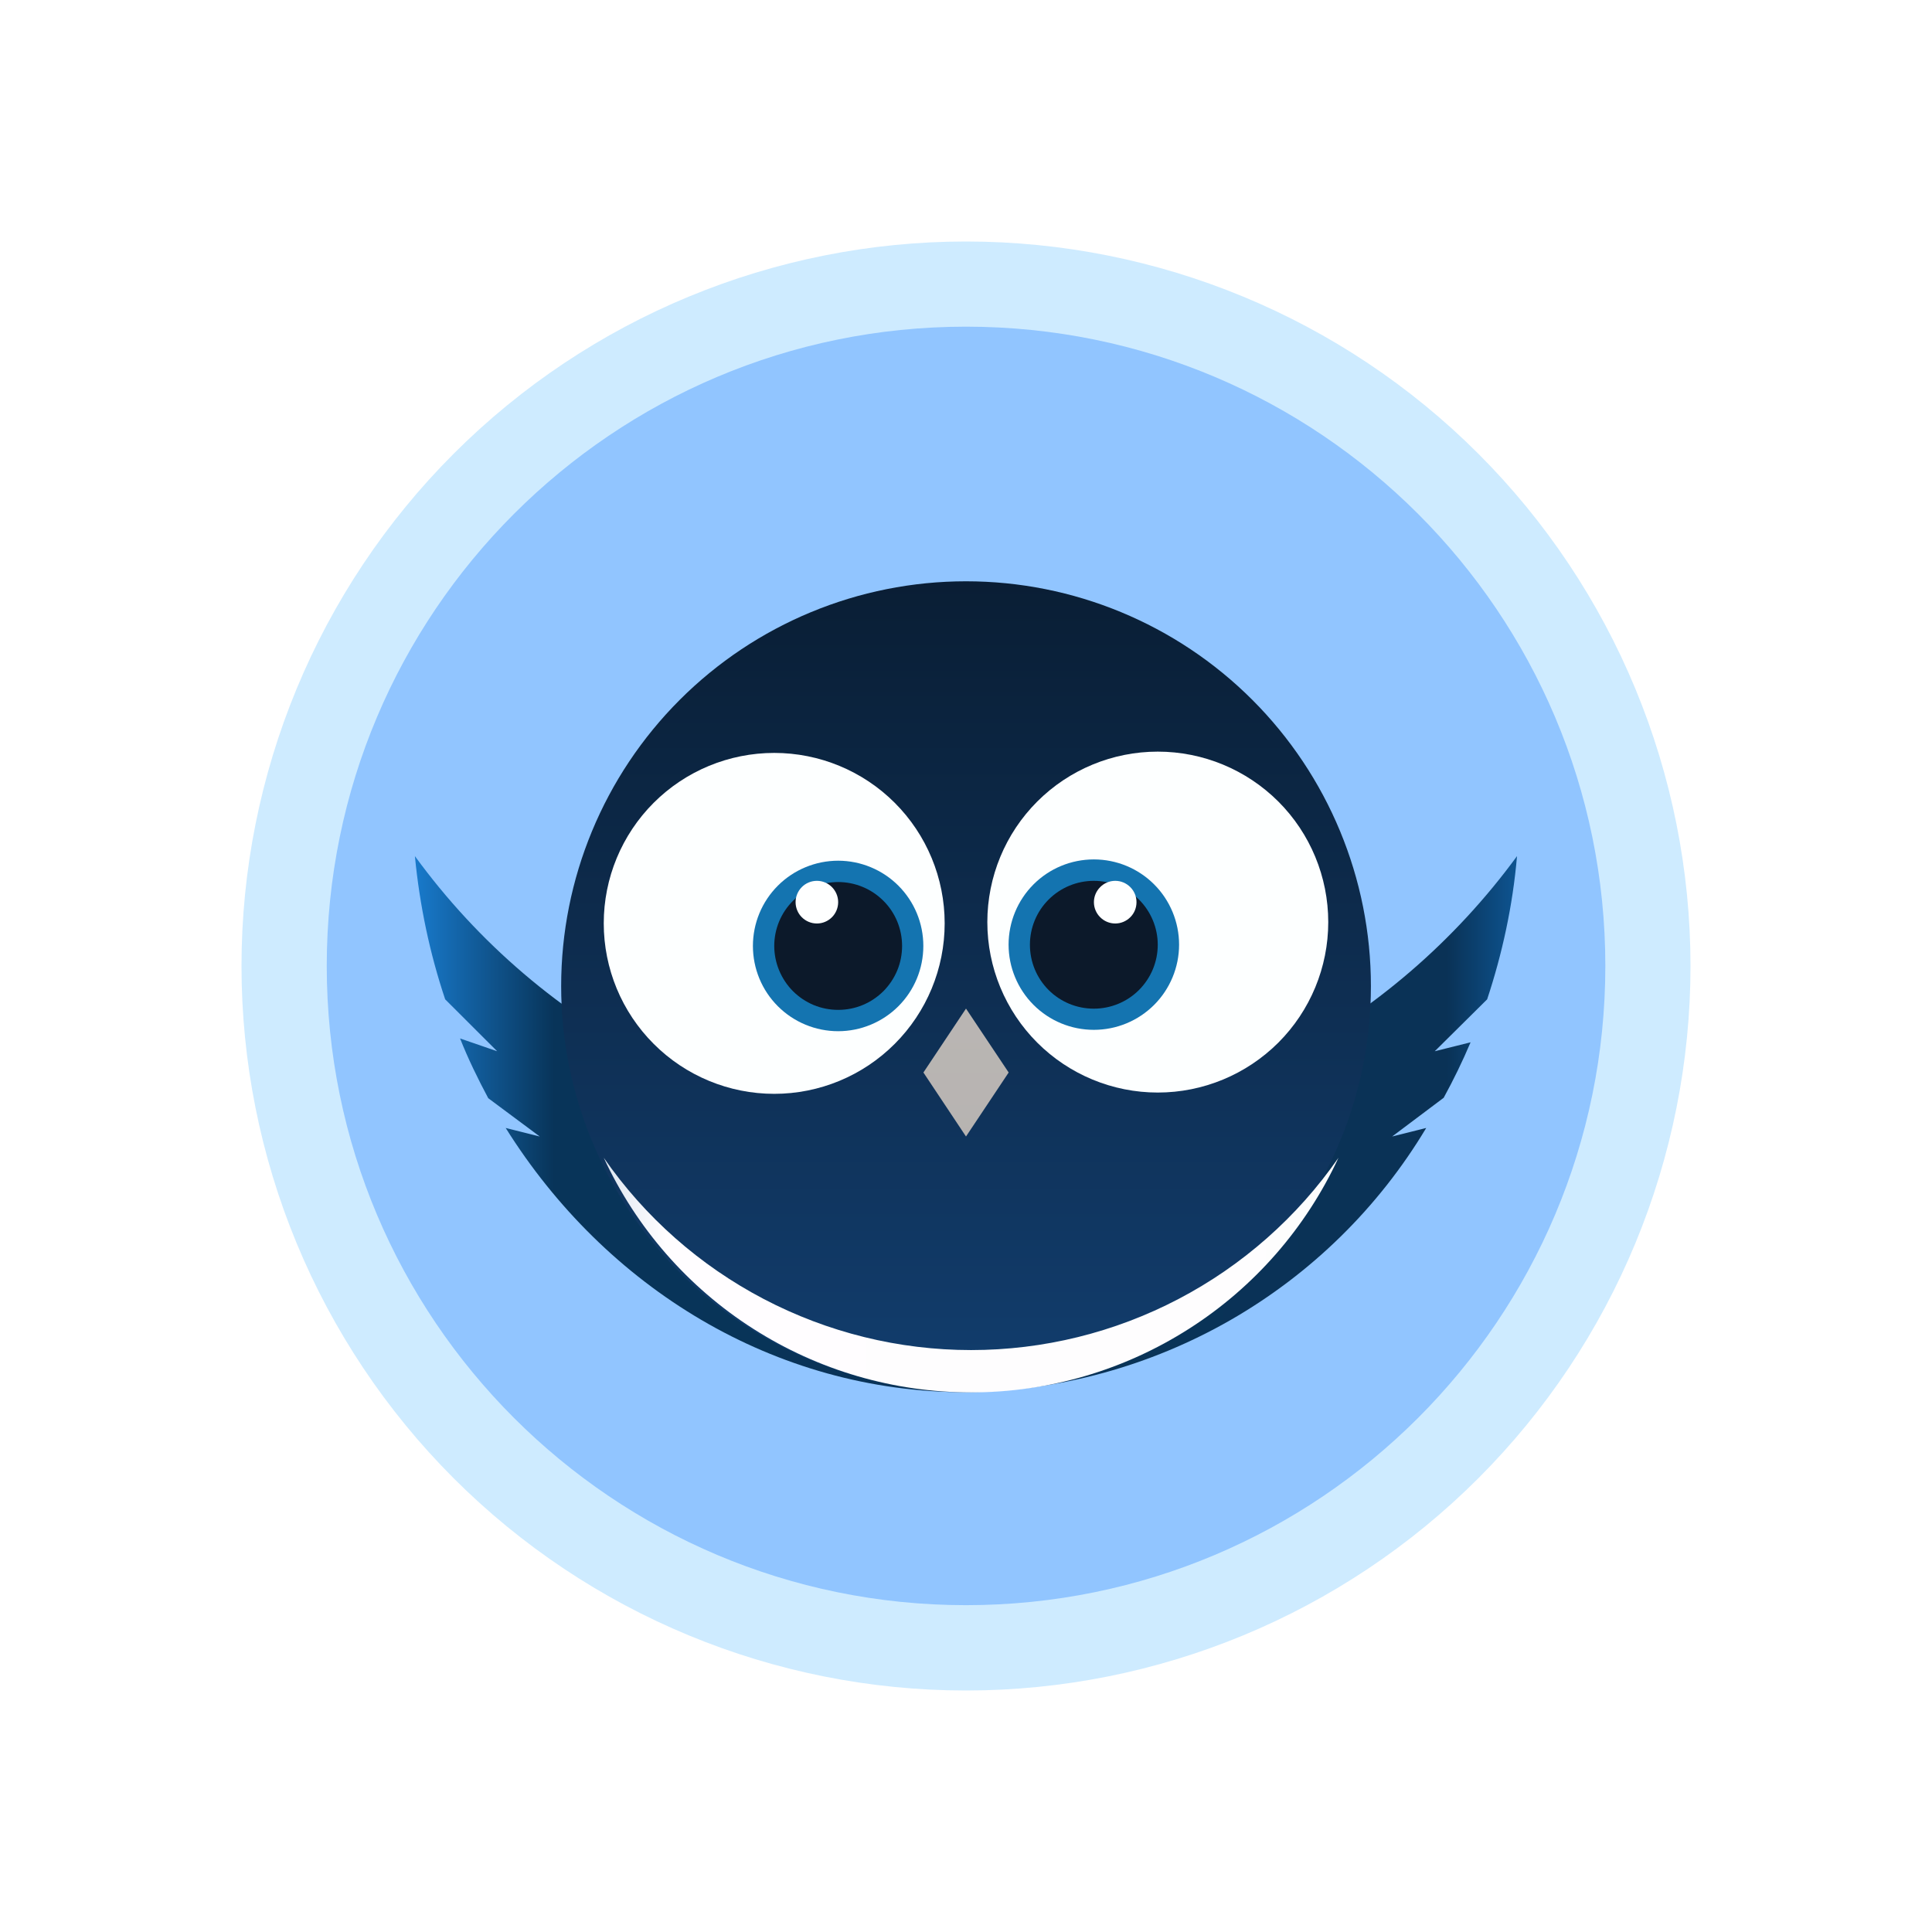<svg width="24" height="24" viewBox="0 0 24 24" fill="none" xmlns="http://www.w3.org/2000/svg">
<rect x="0" y="0" width="24" height="24" fill="#808080" stroke="none"/>
<g clip-path="url(#clip0_328_38679)">
<path d="M24 0H0V24H24V0Z" fill="white"/>
<path d="M12 19.941C14.106 19.941 16.126 19.104 17.615 17.615C19.105 16.126 19.941 14.106 19.941 12C19.941 9.894 19.105 7.874 17.615 6.385C16.126 4.895 14.106 4.059 12 4.059C9.894 4.059 7.874 4.895 6.385 6.385C4.895 7.874 4.059 9.894 4.059 12C4.059 14.106 4.895 16.126 6.385 17.615C7.874 19.104 9.894 19.941 12 19.941ZM12 21C14.387 21 16.676 20.052 18.364 18.364C20.052 16.676 21 14.387 21 12C21 9.613 20.052 7.324 18.364 5.636C16.676 3.948 14.387 3 12 3C9.613 3 7.324 3.948 5.636 5.636C3.948 7.324 3 9.613 3 12C3 14.387 3.948 16.676 5.636 18.364C7.324 20.052 9.613 21 12 21Z" fill="#CEEBFF"/>
<path d="M12 19.94C16.386 19.94 19.942 16.384 19.942 11.999C19.942 7.613 16.386 4.058 12 4.058C7.614 4.058 4.059 7.613 4.059 11.999C4.059 16.384 7.614 19.94 12 19.94Z" fill="#91C5FF"/>
<path d="M11.999 14.118C14.811 14.118 17.304 12.742 18.845 10.635C18.792 11.254 18.66 11.852 18.474 12.414L17.823 13.059L18.268 12.948C18.167 13.187 18.056 13.414 17.934 13.637L17.294 14.118L17.717 14.012C17.124 15.002 16.287 15.823 15.286 16.398C14.285 16.972 13.153 17.281 11.999 17.295C9.617 17.295 7.521 15.992 6.282 14.012L6.705 14.118L6.065 13.642C5.938 13.404 5.816 13.155 5.715 12.9L6.176 13.059L5.53 12.414C5.34 11.847 5.213 11.249 5.154 10.635C5.94 11.714 6.969 12.593 8.159 13.198C9.349 13.804 10.665 14.119 11.999 14.118Z" fill="url(#paint0_linear_328_38679)"/>
<path d="M17.03 12.25C17.03 13.584 16.5 14.863 15.557 15.806C14.614 16.75 13.334 17.279 12 17.279C10.666 17.279 9.387 16.75 8.444 15.806C7.501 14.863 6.971 13.584 6.971 12.25C6.971 10.916 7.501 9.637 8.444 8.694C9.387 7.751 10.666 7.221 12 7.221C13.334 7.221 14.614 7.751 15.557 8.694C16.5 9.637 17.03 10.916 17.03 12.25Z" fill="url(#paint1_linear_328_38679)"/>
<path d="M16.627 14.382C16.116 15.119 15.434 15.721 14.639 16.137C13.844 16.553 12.961 16.771 12.063 16.771C11.166 16.771 10.283 16.553 9.488 16.137C8.693 15.721 8.011 15.119 7.5 14.382C7.903 15.252 8.547 15.99 9.356 16.506C10.165 17.023 11.104 17.297 12.063 17.297C13.023 17.297 13.962 17.023 14.771 16.506C15.58 15.99 16.224 15.252 16.627 14.382Z" fill="url(#paint2_linear_328_38679)"/>
<path d="M16.5 11.455C16.5 12.016 16.277 12.555 15.88 12.952C15.482 13.349 14.944 13.572 14.382 13.572C13.821 13.572 13.282 13.349 12.885 12.952C12.488 12.555 12.265 12.016 12.265 11.455C12.265 10.893 12.488 10.354 12.885 9.957C13.282 9.56 13.821 9.337 14.382 9.337C14.944 9.337 15.482 9.56 15.88 9.957C16.277 10.354 16.5 10.893 16.5 11.455Z" fill="#FDFFFF"/>
<path d="M11.471 13.323L12 12.529L12.53 13.323L12 14.118L11.471 13.323Z" fill="url(#paint3_linear_328_38679)"/>
<path d="M14.647 11.735C14.647 12.015 14.535 12.285 14.337 12.483C14.138 12.682 13.869 12.793 13.588 12.793C13.307 12.793 13.038 12.682 12.839 12.483C12.641 12.285 12.529 12.015 12.529 11.735C12.529 11.454 12.641 11.184 12.839 10.986C13.038 10.787 13.307 10.676 13.588 10.676C13.869 10.676 14.138 10.787 14.337 10.986C14.535 11.184 14.647 11.454 14.647 11.735Z" fill="#1474B0"/>
<path d="M14.382 11.736C14.382 11.947 14.298 12.149 14.149 12.298C14 12.447 13.798 12.53 13.588 12.53C13.377 12.53 13.175 12.447 13.026 12.298C12.877 12.149 12.794 11.947 12.794 11.736C12.794 11.526 12.877 11.324 13.026 11.175C13.175 11.026 13.377 10.942 13.588 10.942C13.798 10.942 14 11.026 14.149 11.175C14.298 11.324 14.382 11.526 14.382 11.736Z" fill="#0C192A"/>
<path d="M14.118 11.207C14.118 11.277 14.091 11.345 14.041 11.394C13.991 11.444 13.924 11.472 13.854 11.472C13.784 11.472 13.716 11.444 13.667 11.394C13.617 11.345 13.589 11.277 13.589 11.207C13.589 11.137 13.617 11.07 13.667 11.02C13.716 10.97 13.784 10.942 13.854 10.942C13.924 10.942 13.991 10.97 14.041 11.02C14.091 11.07 14.118 11.137 14.118 11.207Z" fill="#FEFFFF"/>
<path d="M7.5 11.47C7.5 12.032 7.723 12.57 8.12 12.967C8.517 13.365 9.056 13.588 9.618 13.588C10.179 13.588 10.718 13.365 11.115 12.967C11.512 12.57 11.735 12.032 11.735 11.47C11.735 10.908 11.512 10.37 11.115 9.973C10.718 9.576 10.179 9.353 9.618 9.353C9.056 9.353 8.517 9.576 8.12 9.973C7.723 10.37 7.5 10.908 7.5 11.47Z" fill="#FDFFFF"/>
<path d="M9.353 11.751C9.353 12.032 9.464 12.301 9.663 12.5C9.861 12.698 10.131 12.81 10.412 12.81C10.692 12.81 10.962 12.698 11.16 12.5C11.359 12.301 11.47 12.032 11.47 11.751C11.47 11.47 11.359 11.201 11.16 11.002C10.962 10.804 10.692 10.692 10.412 10.692C10.131 10.692 9.861 10.804 9.663 11.002C9.464 11.201 9.353 11.47 9.353 11.751Z" fill="#1474B0"/>
<path d="M9.618 11.751C9.618 11.855 9.639 11.959 9.679 12.055C9.719 12.151 9.777 12.239 9.851 12.313C9.924 12.386 10.012 12.445 10.108 12.485C10.205 12.525 10.308 12.545 10.412 12.545C10.517 12.545 10.62 12.525 10.716 12.485C10.813 12.445 10.9 12.386 10.974 12.313C11.047 12.239 11.106 12.151 11.146 12.055C11.186 11.959 11.206 11.855 11.206 11.751C11.206 11.54 11.123 11.338 10.974 11.19C10.825 11.041 10.623 10.957 10.412 10.957C10.202 10.957 10 11.041 9.851 11.19C9.702 11.338 9.618 11.54 9.618 11.751Z" fill="#0C192A"/>
<path d="M9.883 11.207C9.883 11.277 9.911 11.345 9.96 11.394C10.01 11.444 10.077 11.472 10.148 11.472C10.218 11.472 10.285 11.444 10.335 11.394C10.384 11.345 10.412 11.277 10.412 11.207C10.412 11.137 10.384 11.07 10.335 11.02C10.285 10.97 10.218 10.942 10.148 10.942C10.077 10.942 10.01 10.97 9.96 11.02C9.911 11.07 9.883 11.137 9.883 11.207Z" fill="#FEFFFF"/>
</g>
<defs>
<linearGradient id="paint0_linear_328_38679" x1="20.7" y1="8.123" x2="3.647" y2="8.123" gradientUnits="userSpaceOnUse">
<stop stop-color="#68AFE7"/>
<stop offset="0.07" stop-color="#106EBE"/>
<stop offset="0.16" stop-color="#0A3256"/>
<stop offset="0.81" stop-color="#083459"/>
<stop offset="0.91" stop-color="#1879CA"/>
<stop offset="1" stop-color="#67AEE6"/>
</linearGradient>
<linearGradient id="paint1_linear_328_38679" x1="11.527" y1="3.03" x2="11.527" y2="21.03" gradientUnits="userSpaceOnUse">
<stop stop-color="#06111D"/>
<stop offset="1" stop-color="#154983"/>
</linearGradient>
<linearGradient id="paint2_linear_328_38679" x1="3.125" y1="4.667" x2="20.875" y2="4.667" gradientUnits="userSpaceOnUse">
<stop stop-color="#083A5E"/>
<stop offset="0.09" stop-color="#699AC3"/>
<stop offset="0.29" stop-color="#FFFDFF"/>
<stop offset="0.85" stop-color="#FDFDFD"/>
<stop offset="0.94" stop-color="#4197DE"/>
<stop offset="1" stop-color="#114873"/>
</linearGradient>
<linearGradient id="paint3_linear_328_38679" x1="12" y1="3" x2="12" y2="21" gradientUnits="userSpaceOnUse">
<stop stop-color="#C7C4BD"/>
<stop offset="1" stop-color="#ADA9AA"/>
</linearGradient>
<clipPath id="clip0_328_38679">
<rect width="24" height="24" fill="white"/>
</clipPath>
</defs>
</svg>
